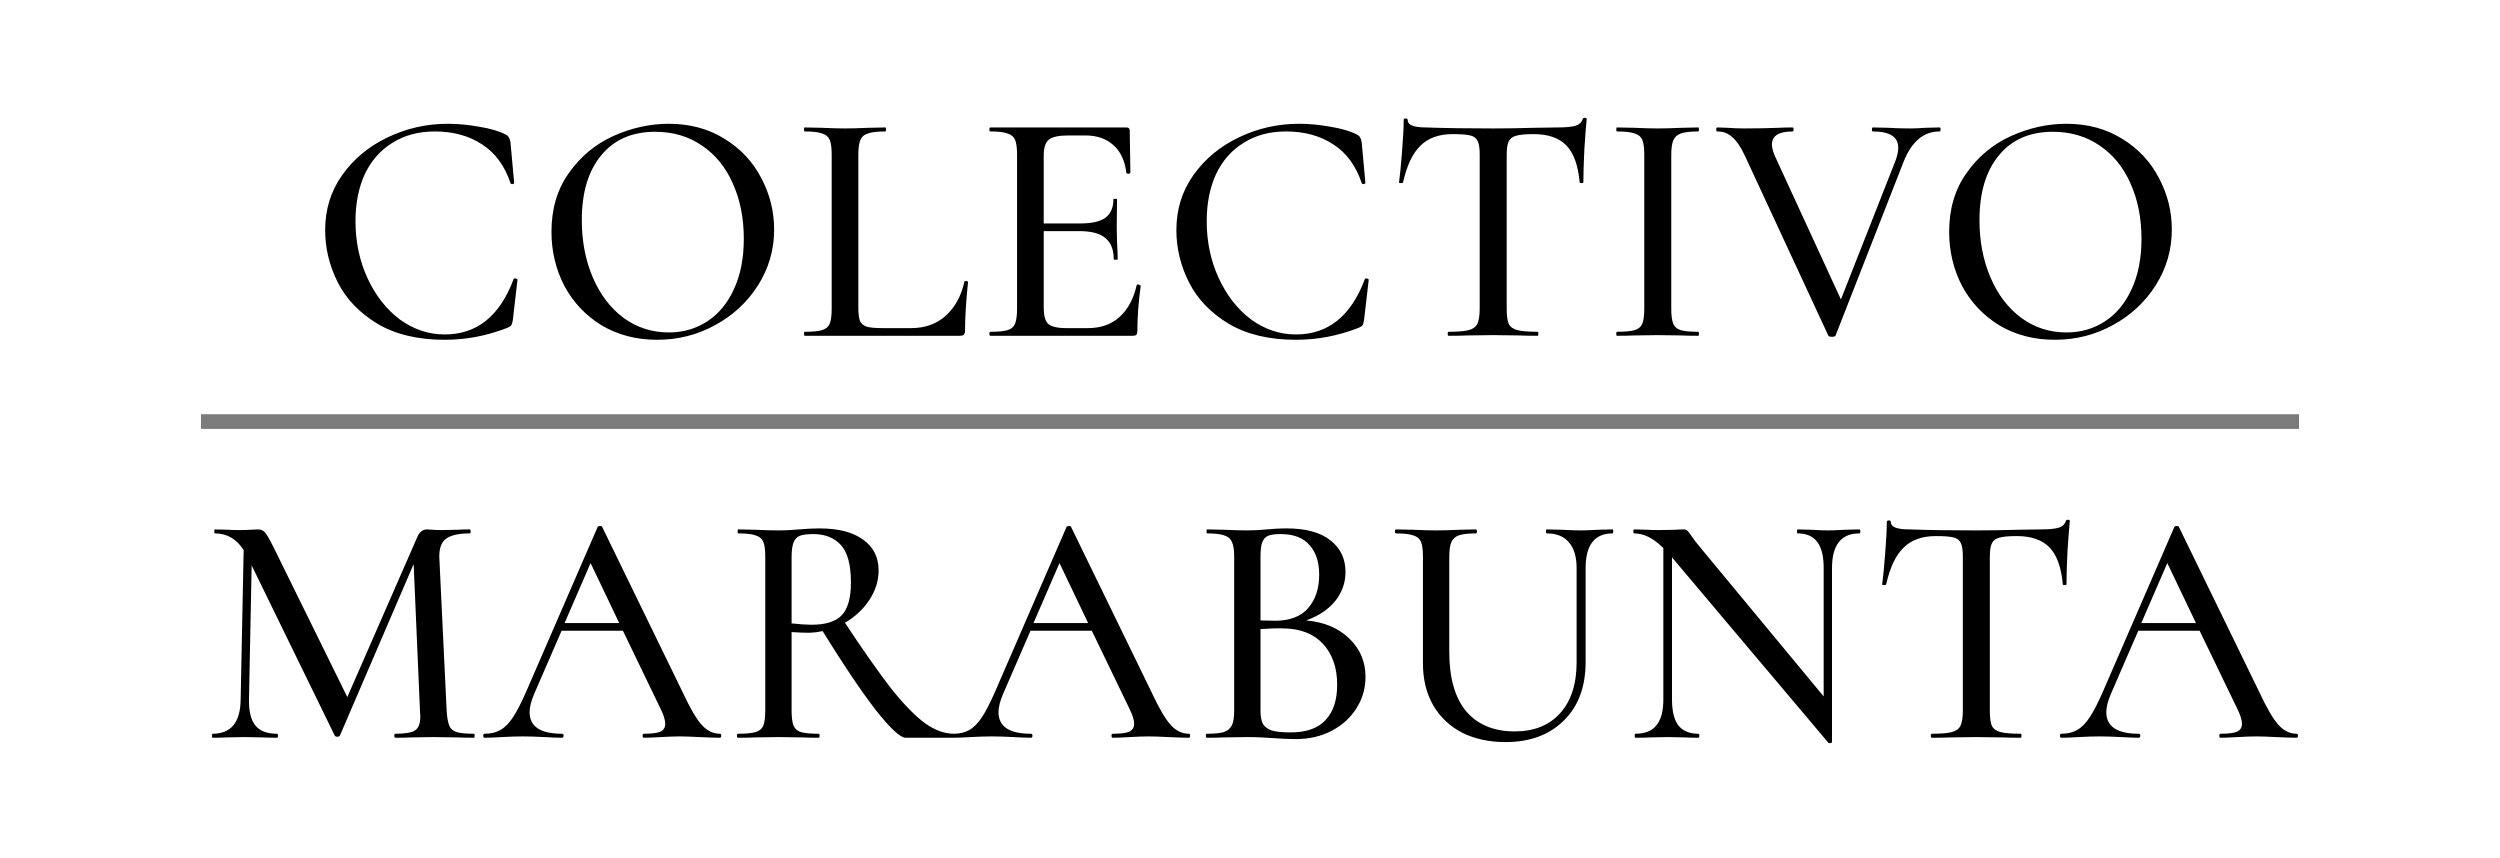 <svg width="510" height="175" viewBox="0 0 510 175" fill="none" xmlns="http://www.w3.org/2000/svg">
<path d="M91.356 25.252C93.441 25.252 95.595 25.456 97.816 25.864C100.037 26.227 101.805 26.748 103.12 27.428C103.483 27.609 103.709 27.813 103.8 28.04C103.936 28.221 104.049 28.561 104.14 29.06L104.888 37.288C104.888 37.424 104.775 37.515 104.548 37.56C104.321 37.56 104.185 37.492 104.14 37.356C102.961 33.82 101.035 31.191 98.36 29.468C95.685 27.7 92.467 26.816 88.704 26.816C85.395 26.816 82.516 27.587 80.068 29.128C77.62 30.624 75.739 32.755 74.424 35.52C73.155 38.285 72.52 41.481 72.52 45.108C72.52 49.324 73.336 53.2 74.968 56.736C76.6 60.272 78.799 63.083 81.564 65.168C84.375 67.208 87.435 68.228 90.744 68.228C97.272 68.228 101.941 64.488 104.752 57.008C104.752 56.872 104.843 56.804 105.024 56.804C105.16 56.804 105.273 56.827 105.364 56.872C105.5 56.917 105.568 56.985 105.568 57.076L104.616 65.304C104.525 65.848 104.412 66.211 104.276 66.392C104.185 66.528 103.936 66.687 103.528 66.868C99.357 68.5 95.096 69.316 90.744 69.316C85.259 69.316 80.68 68.228 77.008 66.052C73.336 63.831 70.639 61.02 68.916 57.62C67.193 54.22 66.332 50.661 66.332 46.944C66.332 42.728 67.488 38.988 69.8 35.724C72.157 32.415 75.24 29.853 79.048 28.04C82.901 26.181 87.004 25.252 91.356 25.252ZM134.056 69.316C129.84 69.316 126.078 68.341 122.768 66.392C119.504 64.397 116.966 61.723 115.152 58.368C113.384 54.968 112.5 51.273 112.5 47.284C112.5 42.615 113.679 38.625 116.036 35.316C118.394 31.961 121.408 29.445 125.08 27.768C128.798 26.091 132.583 25.252 136.436 25.252C140.743 25.252 144.528 26.272 147.792 28.312C151.056 30.307 153.55 32.959 155.272 36.268C157.04 39.577 157.924 43.091 157.924 46.808C157.924 50.933 156.836 54.719 154.66 58.164C152.484 61.609 149.56 64.329 145.888 66.324C142.262 68.319 138.318 69.316 134.056 69.316ZM136.436 67.82C139.338 67.82 141.944 67.072 144.256 65.576C146.568 64.08 148.382 61.904 149.696 59.048C151.056 56.147 151.736 52.701 151.736 48.712C151.736 44.496 150.988 40.733 149.492 37.424C148.042 34.115 145.934 31.531 143.168 29.672C140.448 27.813 137.275 26.884 133.648 26.884C128.934 26.884 125.262 28.493 122.632 31.712C120.003 34.885 118.688 39.283 118.688 44.904C118.688 49.211 119.436 53.109 120.932 56.6C122.428 60.091 124.514 62.833 127.188 64.828C129.908 66.823 132.991 67.82 136.436 67.82ZM175.103 62.72C175.103 63.989 175.216 64.919 175.443 65.508C175.715 66.052 176.191 66.437 176.871 66.664C177.551 66.845 178.616 66.936 180.067 66.936H185.847C188.703 66.936 191.06 66.097 192.919 64.42C194.823 62.697 196.092 60.385 196.727 57.484C196.727 57.348 196.84 57.303 197.067 57.348C197.339 57.348 197.475 57.416 197.475 57.552C197.067 61.541 196.863 64.851 196.863 67.48C196.863 67.843 196.772 68.115 196.591 68.296C196.455 68.432 196.205 68.5 195.843 68.5H164.155C164.064 68.5 164.019 68.364 164.019 68.092C164.019 67.82 164.064 67.684 164.155 67.684C165.787 67.684 166.965 67.571 167.691 67.344C168.461 67.117 168.983 66.687 169.255 66.052C169.527 65.372 169.663 64.352 169.663 62.992V31.508C169.663 30.148 169.527 29.151 169.255 28.516C168.983 27.881 168.461 27.451 167.691 27.224C166.965 26.952 165.787 26.816 164.155 26.816C164.064 26.816 164.019 26.68 164.019 26.408C164.019 26.136 164.064 26 164.155 26L167.555 26.068C169.549 26.159 171.159 26.204 172.383 26.204C173.607 26.204 175.216 26.159 177.211 26.068L180.611 26C180.701 26 180.747 26.136 180.747 26.408C180.747 26.68 180.701 26.816 180.611 26.816C179.024 26.816 177.845 26.952 177.075 27.224C176.304 27.451 175.783 27.904 175.511 28.584C175.239 29.219 175.103 30.216 175.103 31.576V62.72ZM231.89 58.164C231.89 58.073 231.981 58.028 232.162 58.028C232.298 58.028 232.412 58.073 232.502 58.164C232.638 58.209 232.706 58.255 232.706 58.3C232.253 61.564 232.026 64.624 232.026 67.48C232.026 67.843 231.958 68.115 231.822 68.296C231.686 68.432 231.414 68.5 231.006 68.5H202.038C201.902 68.5 201.834 68.364 201.834 68.092C201.834 67.82 201.902 67.684 202.038 67.684C203.67 67.684 204.849 67.571 205.574 67.344C206.3 67.117 206.798 66.687 207.07 66.052C207.342 65.372 207.478 64.352 207.478 62.992V31.508C207.478 30.148 207.342 29.151 207.07 28.516C206.798 27.881 206.277 27.451 205.506 27.224C204.781 26.952 203.625 26.816 202.038 26.816C201.902 26.816 201.834 26.68 201.834 26.408C201.834 26.136 201.902 26 202.038 26H229.782C230.236 26 230.462 26.204 230.462 26.612L230.598 35.18C230.598 35.316 230.462 35.407 230.19 35.452C229.964 35.452 229.828 35.384 229.782 35.248C229.465 32.755 228.581 30.873 227.13 29.604C225.68 28.289 223.776 27.632 221.418 27.632H217.95C215.956 27.632 214.618 27.927 213.938 28.516C213.258 29.06 212.918 30.148 212.918 31.78V45.584H220.398C222.71 45.584 224.41 45.199 225.498 44.428C226.586 43.612 227.13 42.365 227.13 40.688C227.13 40.597 227.244 40.552 227.47 40.552C227.742 40.552 227.878 40.597 227.878 40.688L227.81 46.4L227.878 49.46C227.969 50.911 228.014 52.044 228.014 52.86C228.014 52.951 227.878 52.996 227.606 52.996C227.334 52.996 227.198 52.951 227.198 52.86C227.198 50.911 226.632 49.483 225.498 48.576C224.41 47.624 222.642 47.148 220.194 47.148H212.918V62.72C212.918 64.352 213.213 65.463 213.802 66.052C214.437 66.641 215.684 66.936 217.542 66.936H221.962C224.546 66.936 226.677 66.188 228.354 64.692C230.077 63.151 231.256 60.975 231.89 58.164ZM265.006 25.252C267.091 25.252 269.244 25.456 271.466 25.864C273.687 26.227 275.455 26.748 276.77 27.428C277.132 27.609 277.359 27.813 277.45 28.04C277.586 28.221 277.699 28.561 277.79 29.06L278.538 37.288C278.538 37.424 278.424 37.515 278.198 37.56C277.971 37.56 277.835 37.492 277.79 37.356C276.611 33.82 274.684 31.191 272.01 29.468C269.335 27.7 266.116 26.816 262.354 26.816C259.044 26.816 256.166 27.587 253.718 29.128C251.27 30.624 249.388 32.755 248.074 35.52C246.804 38.285 246.17 41.481 246.17 45.108C246.17 49.324 246.986 53.2 248.618 56.736C250.25 60.272 252.448 63.083 255.214 65.168C258.024 67.208 261.084 68.228 264.394 68.228C270.922 68.228 275.591 64.488 278.402 57.008C278.402 56.872 278.492 56.804 278.674 56.804C278.81 56.804 278.923 56.827 279.014 56.872C279.15 56.917 279.218 56.985 279.218 57.076L278.266 65.304C278.175 65.848 278.062 66.211 277.926 66.392C277.835 66.528 277.586 66.687 277.178 66.868C273.007 68.5 268.746 69.316 264.394 69.316C258.908 69.316 254.33 68.228 250.658 66.052C246.986 63.831 244.288 61.02 242.566 57.62C240.843 54.22 239.982 50.661 239.982 46.944C239.982 42.728 241.138 38.988 243.45 35.724C245.807 32.415 248.89 29.853 252.698 28.04C256.551 26.181 260.654 25.252 265.006 25.252ZM296.35 27.36C293.539 27.36 291.341 28.153 289.754 29.74C288.167 31.281 286.989 33.775 286.218 37.22C286.173 37.311 286.014 37.356 285.742 37.356C285.515 37.356 285.402 37.311 285.402 37.22C285.583 35.905 285.787 33.82 286.014 30.964C286.241 28.108 286.354 25.955 286.354 24.504C286.354 24.277 286.49 24.164 286.762 24.164C287.034 24.164 287.17 24.277 287.17 24.504C287.17 25.501 288.417 26 290.91 26C294.763 26.136 299.319 26.204 304.578 26.204C307.253 26.204 310.086 26.159 313.078 26.068L317.702 26C319.379 26 320.603 25.887 321.374 25.66C322.145 25.433 322.643 24.98 322.87 24.3C322.915 24.119 323.051 24.028 323.278 24.028C323.55 24.028 323.686 24.119 323.686 24.3C323.55 25.569 323.391 27.609 323.21 30.42C323.074 33.231 323.006 35.497 323.006 37.22C323.006 37.311 322.87 37.356 322.598 37.356C322.371 37.356 322.258 37.311 322.258 37.22C321.941 33.729 321.034 31.213 319.538 29.672C318.042 28.131 315.821 27.36 312.874 27.36C311.197 27.36 309.995 27.473 309.27 27.7C308.545 27.881 308.046 28.267 307.774 28.856C307.502 29.4 307.366 30.329 307.366 31.644V62.992C307.366 64.397 307.502 65.417 307.774 66.052C308.091 66.687 308.681 67.117 309.542 67.344C310.403 67.571 311.786 67.684 313.69 67.684C313.781 67.684 313.826 67.82 313.826 68.092C313.826 68.364 313.781 68.5 313.69 68.5C312.103 68.5 310.857 68.477 309.95 68.432L304.578 68.364L299.342 68.432C298.435 68.477 297.166 68.5 295.534 68.5C295.398 68.5 295.33 68.364 295.33 68.092C295.33 67.82 295.398 67.684 295.534 67.684C297.393 67.684 298.753 67.571 299.614 67.344C300.475 67.117 301.065 66.687 301.382 66.052C301.699 65.372 301.858 64.352 301.858 62.992V31.508C301.858 30.239 301.722 29.332 301.45 28.788C301.178 28.199 300.679 27.813 299.954 27.632C299.229 27.451 298.027 27.36 296.35 27.36ZM340.939 62.992C340.939 64.352 341.075 65.372 341.347 66.052C341.619 66.687 342.117 67.117 342.843 67.344C343.613 67.571 344.815 67.684 346.447 67.684C346.537 67.684 346.583 67.82 346.583 68.092C346.583 68.364 346.537 68.5 346.447 68.5C344.996 68.5 343.863 68.477 343.047 68.432L338.151 68.364L333.391 68.432C332.529 68.477 331.351 68.5 329.855 68.5C329.764 68.5 329.719 68.364 329.719 68.092C329.719 67.82 329.764 67.684 329.855 67.684C331.487 67.684 332.688 67.571 333.459 67.344C334.229 67.117 334.751 66.687 335.023 66.052C335.295 65.372 335.431 64.352 335.431 62.992V31.508C335.431 30.148 335.295 29.151 335.023 28.516C334.751 27.881 334.229 27.451 333.459 27.224C332.688 26.952 331.487 26.816 329.855 26.816C329.764 26.816 329.719 26.68 329.719 26.408C329.719 26.136 329.764 26 329.855 26L333.391 26.068C335.385 26.159 336.972 26.204 338.151 26.204C339.465 26.204 341.12 26.159 343.115 26.068L346.447 26C346.537 26 346.583 26.136 346.583 26.408C346.583 26.68 346.537 26.816 346.447 26.816C344.86 26.816 343.681 26.952 342.911 27.224C342.14 27.496 341.619 27.972 341.347 28.652C341.075 29.287 340.939 30.284 340.939 31.644V62.992ZM395.676 26C395.812 26 395.88 26.136 395.88 26.408C395.88 26.68 395.812 26.816 395.676 26.816C392.412 26.816 389.964 28.879 388.332 33.004L374.46 68.432C374.415 68.613 374.166 68.704 373.712 68.704C373.259 68.704 373.01 68.613 372.964 68.432L355.896 31.644C355.08 29.921 354.242 28.697 353.38 27.972C352.564 27.201 351.544 26.816 350.32 26.816C350.184 26.816 350.116 26.68 350.116 26.408C350.116 26.136 350.184 26 350.32 26L352.428 26.068C353.607 26.159 354.718 26.204 355.76 26.204C358.254 26.204 360.634 26.159 362.9 26.068C363.626 26.023 364.555 26 365.688 26C365.824 26 365.892 26.136 365.892 26.408C365.892 26.68 365.824 26.816 365.688 26.816C362.878 26.816 361.472 27.7 361.472 29.468C361.472 30.103 361.676 30.896 362.084 31.848L375.548 61.088L386.7 32.732C387.063 31.735 387.244 30.873 387.244 30.148C387.244 27.927 385.522 26.816 382.076 26.816C381.94 26.816 381.872 26.68 381.872 26.408C381.872 26.136 381.94 26 382.076 26L385.136 26.068C386.768 26.159 388.264 26.204 389.624 26.204C390.576 26.204 391.642 26.159 392.82 26.068L395.676 26ZM419.183 69.316C414.967 69.316 411.205 68.341 407.895 66.392C404.631 64.397 402.093 61.723 400.279 58.368C398.511 54.968 397.627 51.273 397.627 47.284C397.627 42.615 398.806 38.625 401.163 35.316C403.521 31.961 406.535 29.445 410.207 27.768C413.925 26.091 417.71 25.252 421.563 25.252C425.87 25.252 429.655 26.272 432.919 28.312C436.183 30.307 438.677 32.959 440.399 36.268C442.167 39.577 443.051 43.091 443.051 46.808C443.051 50.933 441.963 54.719 439.787 58.164C437.611 61.609 434.687 64.329 431.015 66.324C427.389 68.319 423.445 69.316 419.183 69.316ZM421.563 67.82C424.465 67.82 427.071 67.072 429.383 65.576C431.695 64.08 433.509 61.904 434.823 59.048C436.183 56.147 436.863 52.701 436.863 48.712C436.863 44.496 436.115 40.733 434.619 37.424C433.169 34.115 431.061 31.531 428.295 29.672C425.575 27.813 422.402 26.884 418.775 26.884C414.061 26.884 410.389 28.493 407.759 31.712C405.13 34.885 403.815 39.283 403.815 44.904C403.815 49.211 404.563 53.109 406.059 56.6C407.555 60.091 409.641 62.833 412.315 64.828C415.035 66.823 418.118 67.82 421.563 67.82Z" fill="black"/>
<line x1="41" y1="86" x2="469" y2="86" stroke="#7B7B7B" stroke-width="3"/>
<path d="M96.692 149.684C96.783 149.684 96.828 149.82 96.828 150.092C96.828 150.364 96.783 150.5 96.692 150.5C95.241 150.5 94.085 150.477 93.224 150.432L88.396 150.364L83.84 150.432C83.069 150.477 82.004 150.5 80.644 150.5C80.508 150.5 80.44 150.364 80.44 150.092C80.44 149.82 80.508 149.684 80.644 149.684C82.639 149.684 83.976 149.457 84.656 149.004C85.381 148.551 85.744 147.599 85.744 146.148L85.676 144.992L84.384 115.072L69.356 150.024C69.265 150.205 69.084 150.296 68.812 150.296C68.54 150.296 68.359 150.205 68.268 150.024L51.336 115.344L50.792 142.68C50.747 145.083 51.177 146.851 52.084 147.984C52.991 149.117 54.464 149.684 56.504 149.684C56.64 149.684 56.708 149.82 56.708 150.092C56.708 150.364 56.64 150.5 56.504 150.5C55.28 150.5 54.328 150.477 53.648 150.432L49.908 150.364L46.168 150.432C45.533 150.477 44.604 150.5 43.38 150.5C43.289 150.5 43.244 150.364 43.244 150.092C43.244 149.82 43.289 149.684 43.38 149.684C47.143 149.684 49.047 147.349 49.092 142.68L49.704 112.216C48.253 109.949 46.304 108.816 43.856 108.816C43.765 108.816 43.72 108.68 43.72 108.408C43.72 108.136 43.765 108 43.856 108L46.576 108.068C47.12 108.113 47.823 108.136 48.684 108.136C49.681 108.136 50.497 108.113 51.132 108.068C51.767 108.023 52.265 108 52.628 108C53.217 108 53.693 108.204 54.056 108.612C54.419 109.02 54.985 109.995 55.756 111.536L70.852 142.204L85.064 109.7C85.517 108.567 86.197 108 87.104 108C87.376 108 87.739 108.023 88.192 108.068C88.645 108.113 89.235 108.136 89.96 108.136L93.428 108.068C93.972 108.023 94.765 108 95.808 108C95.944 108 96.012 108.136 96.012 108.408C96.012 108.68 95.944 108.816 95.808 108.816C93.587 108.816 91.977 109.179 90.98 109.904C90.028 110.629 89.575 111.899 89.62 113.712L91.116 144.992C91.207 146.397 91.388 147.417 91.66 148.052C91.932 148.687 92.431 149.117 93.156 149.344C93.881 149.571 95.06 149.684 96.692 149.684ZM146.862 149.684C147.044 149.684 147.134 149.82 147.134 150.092C147.134 150.364 147.044 150.5 146.862 150.5C146.001 150.5 144.618 150.455 142.714 150.364C140.901 150.273 139.564 150.228 138.702 150.228C137.66 150.228 136.368 150.273 134.826 150.364C133.285 150.455 132.129 150.5 131.358 150.5C131.177 150.5 131.086 150.364 131.086 150.092C131.086 149.82 131.177 149.684 131.358 149.684C132.9 149.684 134.01 149.548 134.69 149.276C135.37 148.959 135.71 148.415 135.71 147.644C135.71 146.873 135.37 145.808 134.69 144.448L127.074 128.672H114.562L108.986 141.524C108.352 143.02 108.034 144.267 108.034 145.264C108.034 148.211 110.233 149.684 114.63 149.684C114.857 149.684 114.97 149.82 114.97 150.092C114.97 150.364 114.857 150.5 114.63 150.5C113.814 150.5 112.636 150.455 111.094 150.364C109.372 150.273 107.876 150.228 106.606 150.228C105.428 150.228 104.022 150.273 102.39 150.364C100.94 150.455 99.761 150.5 98.854 150.5C98.673 150.5 98.582 150.364 98.582 150.092C98.582 149.82 98.673 149.684 98.854 149.684C100.124 149.684 101.189 149.435 102.05 148.936C102.957 148.437 103.818 147.576 104.634 146.352C105.45 145.128 106.38 143.315 107.422 140.912L121.906 107.524C121.952 107.388 122.11 107.32 122.382 107.32C122.654 107.275 122.813 107.343 122.858 107.524L139.246 141.184C140.788 144.493 142.102 146.737 143.19 147.916C144.278 149.095 145.502 149.684 146.862 149.684ZM115.174 127.108H126.326L120.478 114.868L115.174 127.108ZM194.602 149.684C194.693 149.684 194.738 149.82 194.738 150.092C194.738 150.364 194.693 150.5 194.602 150.5H184.742C183.654 150.5 181.591 148.573 178.554 144.72C175.562 140.821 171.981 135.495 167.81 128.74C166.767 128.967 165.77 129.08 164.818 129.08C163.957 129.08 162.846 129.035 161.486 128.944V144.992C161.486 146.352 161.622 147.372 161.894 148.052C162.166 148.687 162.665 149.117 163.39 149.344C164.161 149.571 165.362 149.684 166.994 149.684C167.13 149.684 167.198 149.82 167.198 150.092C167.198 150.364 167.13 150.5 166.994 150.5C165.589 150.5 164.478 150.477 163.662 150.432L158.766 150.364L154.006 150.432C153.145 150.477 151.989 150.5 150.538 150.5C150.402 150.5 150.334 150.364 150.334 150.092C150.334 149.82 150.402 149.684 150.538 149.684C152.17 149.684 153.371 149.571 154.142 149.344C154.913 149.117 155.434 148.687 155.706 148.052C155.978 147.372 156.114 146.352 156.114 144.992V113.508C156.114 112.148 155.978 111.151 155.706 110.516C155.434 109.881 154.913 109.451 154.142 109.224C153.417 108.952 152.238 108.816 150.606 108.816C150.515 108.816 150.47 108.68 150.47 108.408C150.47 108.136 150.515 108 150.606 108L154.006 108.068C156.001 108.159 157.587 108.204 158.766 108.204C159.582 108.204 160.353 108.181 161.078 108.136C161.803 108.091 162.438 108.045 162.982 108C164.478 107.864 165.883 107.796 167.198 107.796C171.051 107.796 174.021 108.567 176.106 110.108C178.191 111.604 179.234 113.689 179.234 116.364C179.234 118.495 178.599 120.512 177.33 122.416C176.061 124.32 174.406 125.861 172.366 127.04C176.174 132.797 179.347 137.308 181.886 140.572C184.47 143.791 186.759 146.125 188.754 147.576C190.749 148.981 192.698 149.684 194.602 149.684ZM161.486 127.176C163.209 127.357 164.546 127.448 165.498 127.448C168.399 127.448 170.462 126.813 171.686 125.544C172.955 124.229 173.59 121.985 173.59 118.812C173.59 115.231 172.91 112.692 171.55 111.196C170.19 109.7 168.309 108.952 165.906 108.952C164.727 108.952 163.821 109.065 163.186 109.292C162.597 109.519 162.166 109.972 161.894 110.652C161.622 111.287 161.486 112.284 161.486 113.644V127.176ZM242.519 149.684C242.7 149.684 242.791 149.82 242.791 150.092C242.791 150.364 242.7 150.5 242.519 150.5C241.658 150.5 240.275 150.455 238.371 150.364C236.558 150.273 235.22 150.228 234.359 150.228C233.316 150.228 232.024 150.273 230.483 150.364C228.942 150.455 227.786 150.5 227.015 150.5C226.834 150.5 226.743 150.364 226.743 150.092C226.743 149.82 226.834 149.684 227.015 149.684C228.556 149.684 229.667 149.548 230.347 149.276C231.027 148.959 231.367 148.415 231.367 147.644C231.367 146.873 231.027 145.808 230.347 144.448L222.731 128.672H210.219L204.643 141.524C204.008 143.02 203.691 144.267 203.691 145.264C203.691 148.211 205.89 149.684 210.287 149.684C210.514 149.684 210.627 149.82 210.627 150.092C210.627 150.364 210.514 150.5 210.287 150.5C209.471 150.5 208.292 150.455 206.751 150.364C205.028 150.273 203.532 150.228 202.263 150.228C201.084 150.228 199.679 150.273 198.047 150.364C196.596 150.455 195.418 150.5 194.511 150.5C194.33 150.5 194.239 150.364 194.239 150.092C194.239 149.82 194.33 149.684 194.511 149.684C195.78 149.684 196.846 149.435 197.707 148.936C198.614 148.437 199.475 147.576 200.291 146.352C201.107 145.128 202.036 143.315 203.079 140.912L217.563 107.524C217.608 107.388 217.767 107.32 218.039 107.32C218.311 107.275 218.47 107.343 218.515 107.524L234.903 141.184C236.444 144.493 237.759 146.737 238.847 147.916C239.935 149.095 241.159 149.684 242.519 149.684ZM210.831 127.108H221.983L216.135 114.868L210.831 127.108ZM266.459 126.564C270.085 126.881 273.009 128.105 275.231 130.236C277.452 132.367 278.563 134.973 278.563 138.056C278.563 140.459 277.928 142.635 276.659 144.584C275.435 146.488 273.735 148.007 271.559 149.14C269.428 150.228 267.025 150.772 264.351 150.772C262.9 150.772 261.313 150.704 259.591 150.568C258.956 150.523 258.208 150.477 257.347 150.432C256.485 150.387 255.511 150.364 254.423 150.364L249.663 150.432C248.801 150.477 247.645 150.5 246.195 150.5C246.059 150.5 245.991 150.364 245.991 150.092C245.991 149.82 246.059 149.684 246.195 149.684C247.781 149.684 248.937 149.571 249.663 149.344C250.433 149.072 250.977 148.619 251.295 147.984C251.612 147.349 251.771 146.352 251.771 144.992V113.508C251.771 112.148 251.612 111.151 251.295 110.516C251.023 109.881 250.501 109.451 249.731 109.224C249.005 108.952 247.849 108.816 246.263 108.816C246.172 108.816 246.127 108.68 246.127 108.408C246.127 108.136 246.172 108 246.263 108L249.663 108.068C251.657 108.159 253.244 108.204 254.423 108.204C255.647 108.204 256.984 108.136 258.435 108C258.933 107.955 259.523 107.909 260.203 107.864C260.928 107.819 261.699 107.796 262.515 107.796C266.413 107.796 269.383 108.612 271.423 110.244C273.463 111.831 274.483 113.984 274.483 116.704C274.483 118.88 273.78 120.852 272.375 122.62C270.969 124.343 268.997 125.657 266.459 126.564ZM261.223 108.952C260.135 108.952 259.296 109.065 258.707 109.292C258.163 109.519 257.755 109.972 257.483 110.652C257.256 111.287 257.143 112.284 257.143 113.644V126.564L260.135 126.632C263.127 126.632 265.371 125.771 266.867 124.048C268.363 122.325 269.111 120.059 269.111 117.248C269.111 114.664 268.453 112.647 267.139 111.196C265.869 109.7 263.897 108.952 261.223 108.952ZM263.263 149.412C266.481 149.412 268.861 148.573 270.403 146.896C271.989 145.219 272.783 142.816 272.783 139.688C272.783 136.243 271.831 133.477 269.927 131.392C268.023 129.307 265.325 128.241 261.835 128.196C260.611 128.151 259.047 128.196 257.143 128.332V144.992C257.143 146.125 257.301 147.009 257.619 147.644C257.936 148.233 258.525 148.687 259.387 149.004C260.248 149.276 261.54 149.412 263.263 149.412ZM321.628 115.888C321.628 113.576 321.107 111.831 320.064 110.652C319.067 109.428 317.571 108.816 315.576 108.816C315.44 108.816 315.372 108.68 315.372 108.408C315.372 108.136 315.44 108 315.576 108L318.636 108.068C320.268 108.159 321.56 108.204 322.512 108.204C323.328 108.204 324.507 108.159 326.048 108.068L328.972 108C329.063 108 329.108 108.136 329.108 108.408C329.108 108.68 329.063 108.816 328.972 108.816C325.3 108.816 323.464 111.173 323.464 115.888V135.064C323.464 140.141 321.968 144.131 318.976 147.032C316.029 149.933 312.085 151.384 307.144 151.384C303.789 151.384 300.843 150.749 298.304 149.48C295.765 148.165 293.793 146.307 292.388 143.904C290.983 141.456 290.28 138.6 290.28 135.336V113.508C290.28 112.148 290.144 111.151 289.872 110.516C289.6 109.881 289.079 109.451 288.308 109.224C287.583 108.952 286.404 108.816 284.772 108.816C284.636 108.816 284.568 108.68 284.568 108.408C284.568 108.136 284.636 108 284.772 108L288.172 108.068C290.167 108.159 291.753 108.204 292.932 108.204C294.201 108.204 295.833 108.159 297.828 108.068L301.092 108C301.228 108 301.296 108.136 301.296 108.408C301.296 108.68 301.228 108.816 301.092 108.816C299.505 108.816 298.327 108.952 297.556 109.224C296.831 109.496 296.332 109.972 296.06 110.652C295.788 111.287 295.652 112.284 295.652 113.644V132.956C295.652 138.305 296.808 142.363 299.12 145.128C301.477 147.848 304.764 149.208 308.98 149.208C312.924 149.208 316.007 147.984 318.228 145.536C320.495 143.043 321.628 139.575 321.628 135.132V115.888ZM379.305 108C379.441 108 379.509 108.136 379.509 108.408C379.509 108.68 379.441 108.816 379.305 108.816C375.588 108.816 373.729 111.173 373.729 115.888V151.384C373.729 151.475 373.616 151.543 373.389 151.588C373.208 151.633 373.072 151.611 372.981 151.52L341.089 113.712V142.68C341.089 145.083 341.52 146.851 342.381 147.984C343.288 149.117 344.648 149.684 346.461 149.684C346.597 149.684 346.665 149.82 346.665 150.092C346.665 150.364 346.597 150.5 346.461 150.5C345.283 150.5 344.376 150.477 343.741 150.432L340.273 150.364L336.601 150.432C335.921 150.477 334.924 150.5 333.609 150.5C333.519 150.5 333.473 150.364 333.473 150.092C333.473 149.82 333.519 149.684 333.609 149.684C335.559 149.684 336.987 149.117 337.893 147.984C338.845 146.851 339.321 145.083 339.321 142.68V111.808C337.327 109.813 335.355 108.816 333.405 108.816C333.269 108.816 333.201 108.68 333.201 108.408C333.201 108.136 333.269 108 333.405 108L336.057 108.068C336.601 108.113 337.372 108.136 338.369 108.136L341.905 108.068C342.313 108.023 342.835 108 343.469 108C343.832 108 344.081 108.091 344.217 108.272C344.399 108.408 344.671 108.748 345.033 109.292C345.441 109.927 346.008 110.675 346.733 111.536L372.029 142.068V115.888C372.029 113.485 371.599 111.717 370.737 110.584C369.876 109.405 368.539 108.816 366.725 108.816C366.635 108.816 366.589 108.68 366.589 108.408C366.589 108.136 366.635 108 366.725 108L369.445 108.068C370.805 108.159 371.961 108.204 372.913 108.204C373.729 108.204 374.908 108.159 376.449 108.068L379.305 108ZM394.909 109.36C392.099 109.36 389.9 110.153 388.313 111.74C386.727 113.281 385.548 115.775 384.777 119.22C384.732 119.311 384.573 119.356 384.301 119.356C384.075 119.356 383.961 119.311 383.961 119.22C384.143 117.905 384.347 115.82 384.573 112.964C384.8 110.108 384.913 107.955 384.913 106.504C384.913 106.277 385.049 106.164 385.321 106.164C385.593 106.164 385.729 106.277 385.729 106.504C385.729 107.501 386.976 108 389.469 108C393.323 108.136 397.879 108.204 403.137 108.204C405.812 108.204 408.645 108.159 411.637 108.068L416.261 108C417.939 108 419.163 107.887 419.933 107.66C420.704 107.433 421.203 106.98 421.429 106.3C421.475 106.119 421.611 106.028 421.837 106.028C422.109 106.028 422.245 106.119 422.245 106.3C422.109 107.569 421.951 109.609 421.769 112.42C421.633 115.231 421.565 117.497 421.565 119.22C421.565 119.311 421.429 119.356 421.157 119.356C420.931 119.356 420.817 119.311 420.817 119.22C420.5 115.729 419.593 113.213 418.097 111.672C416.601 110.131 414.38 109.36 411.433 109.36C409.756 109.36 408.555 109.473 407.829 109.7C407.104 109.881 406.605 110.267 406.333 110.856C406.061 111.4 405.925 112.329 405.925 113.644V144.992C405.925 146.397 406.061 147.417 406.333 148.052C406.651 148.687 407.24 149.117 408.101 149.344C408.963 149.571 410.345 149.684 412.249 149.684C412.34 149.684 412.385 149.82 412.385 150.092C412.385 150.364 412.34 150.5 412.249 150.5C410.663 150.5 409.416 150.477 408.509 150.432L403.137 150.364L397.901 150.432C396.995 150.477 395.725 150.5 394.093 150.5C393.957 150.5 393.889 150.364 393.889 150.092C393.889 149.82 393.957 149.684 394.093 149.684C395.952 149.684 397.312 149.571 398.173 149.344C399.035 149.117 399.624 148.687 399.941 148.052C400.259 147.372 400.417 146.352 400.417 144.992V113.508C400.417 112.239 400.281 111.332 400.009 110.788C399.737 110.199 399.239 109.813 398.513 109.632C397.788 109.451 396.587 109.36 394.909 109.36ZM468.513 149.684C468.694 149.684 468.785 149.82 468.785 150.092C468.785 150.364 468.694 150.5 468.513 150.5C467.651 150.5 466.269 150.455 464.365 150.364C462.551 150.273 461.214 150.228 460.353 150.228C459.31 150.228 458.018 150.273 456.477 150.364C454.935 150.455 453.779 150.5 453.009 150.5C452.827 150.5 452.737 150.364 452.737 150.092C452.737 149.82 452.827 149.684 453.009 149.684C454.55 149.684 455.661 149.548 456.341 149.276C457.021 148.959 457.361 148.415 457.361 147.644C457.361 146.873 457.021 145.808 456.341 144.448L448.725 128.672H436.213L430.637 141.524C430.002 143.02 429.685 144.267 429.685 145.264C429.685 148.211 431.883 149.684 436.281 149.684C436.507 149.684 436.621 149.82 436.621 150.092C436.621 150.364 436.507 150.5 436.281 150.5C435.465 150.5 434.286 150.455 432.745 150.364C431.022 150.273 429.526 150.228 428.257 150.228C427.078 150.228 425.673 150.273 424.041 150.364C422.59 150.455 421.411 150.5 420.505 150.5C420.323 150.5 420.233 150.364 420.233 150.092C420.233 149.82 420.323 149.684 420.505 149.684C421.774 149.684 422.839 149.435 423.701 148.936C424.607 148.437 425.469 147.576 426.285 146.352C427.101 145.128 428.03 143.315 429.073 140.912L443.557 107.524C443.602 107.388 443.761 107.32 444.033 107.32C444.305 107.275 444.463 107.343 444.509 107.524L460.897 141.184C462.438 144.493 463.753 146.737 464.841 147.916C465.929 149.095 467.153 149.684 468.513 149.684ZM436.825 127.108H447.977L442.129 114.868L436.825 127.108Z" fill="black"/>
</svg>

